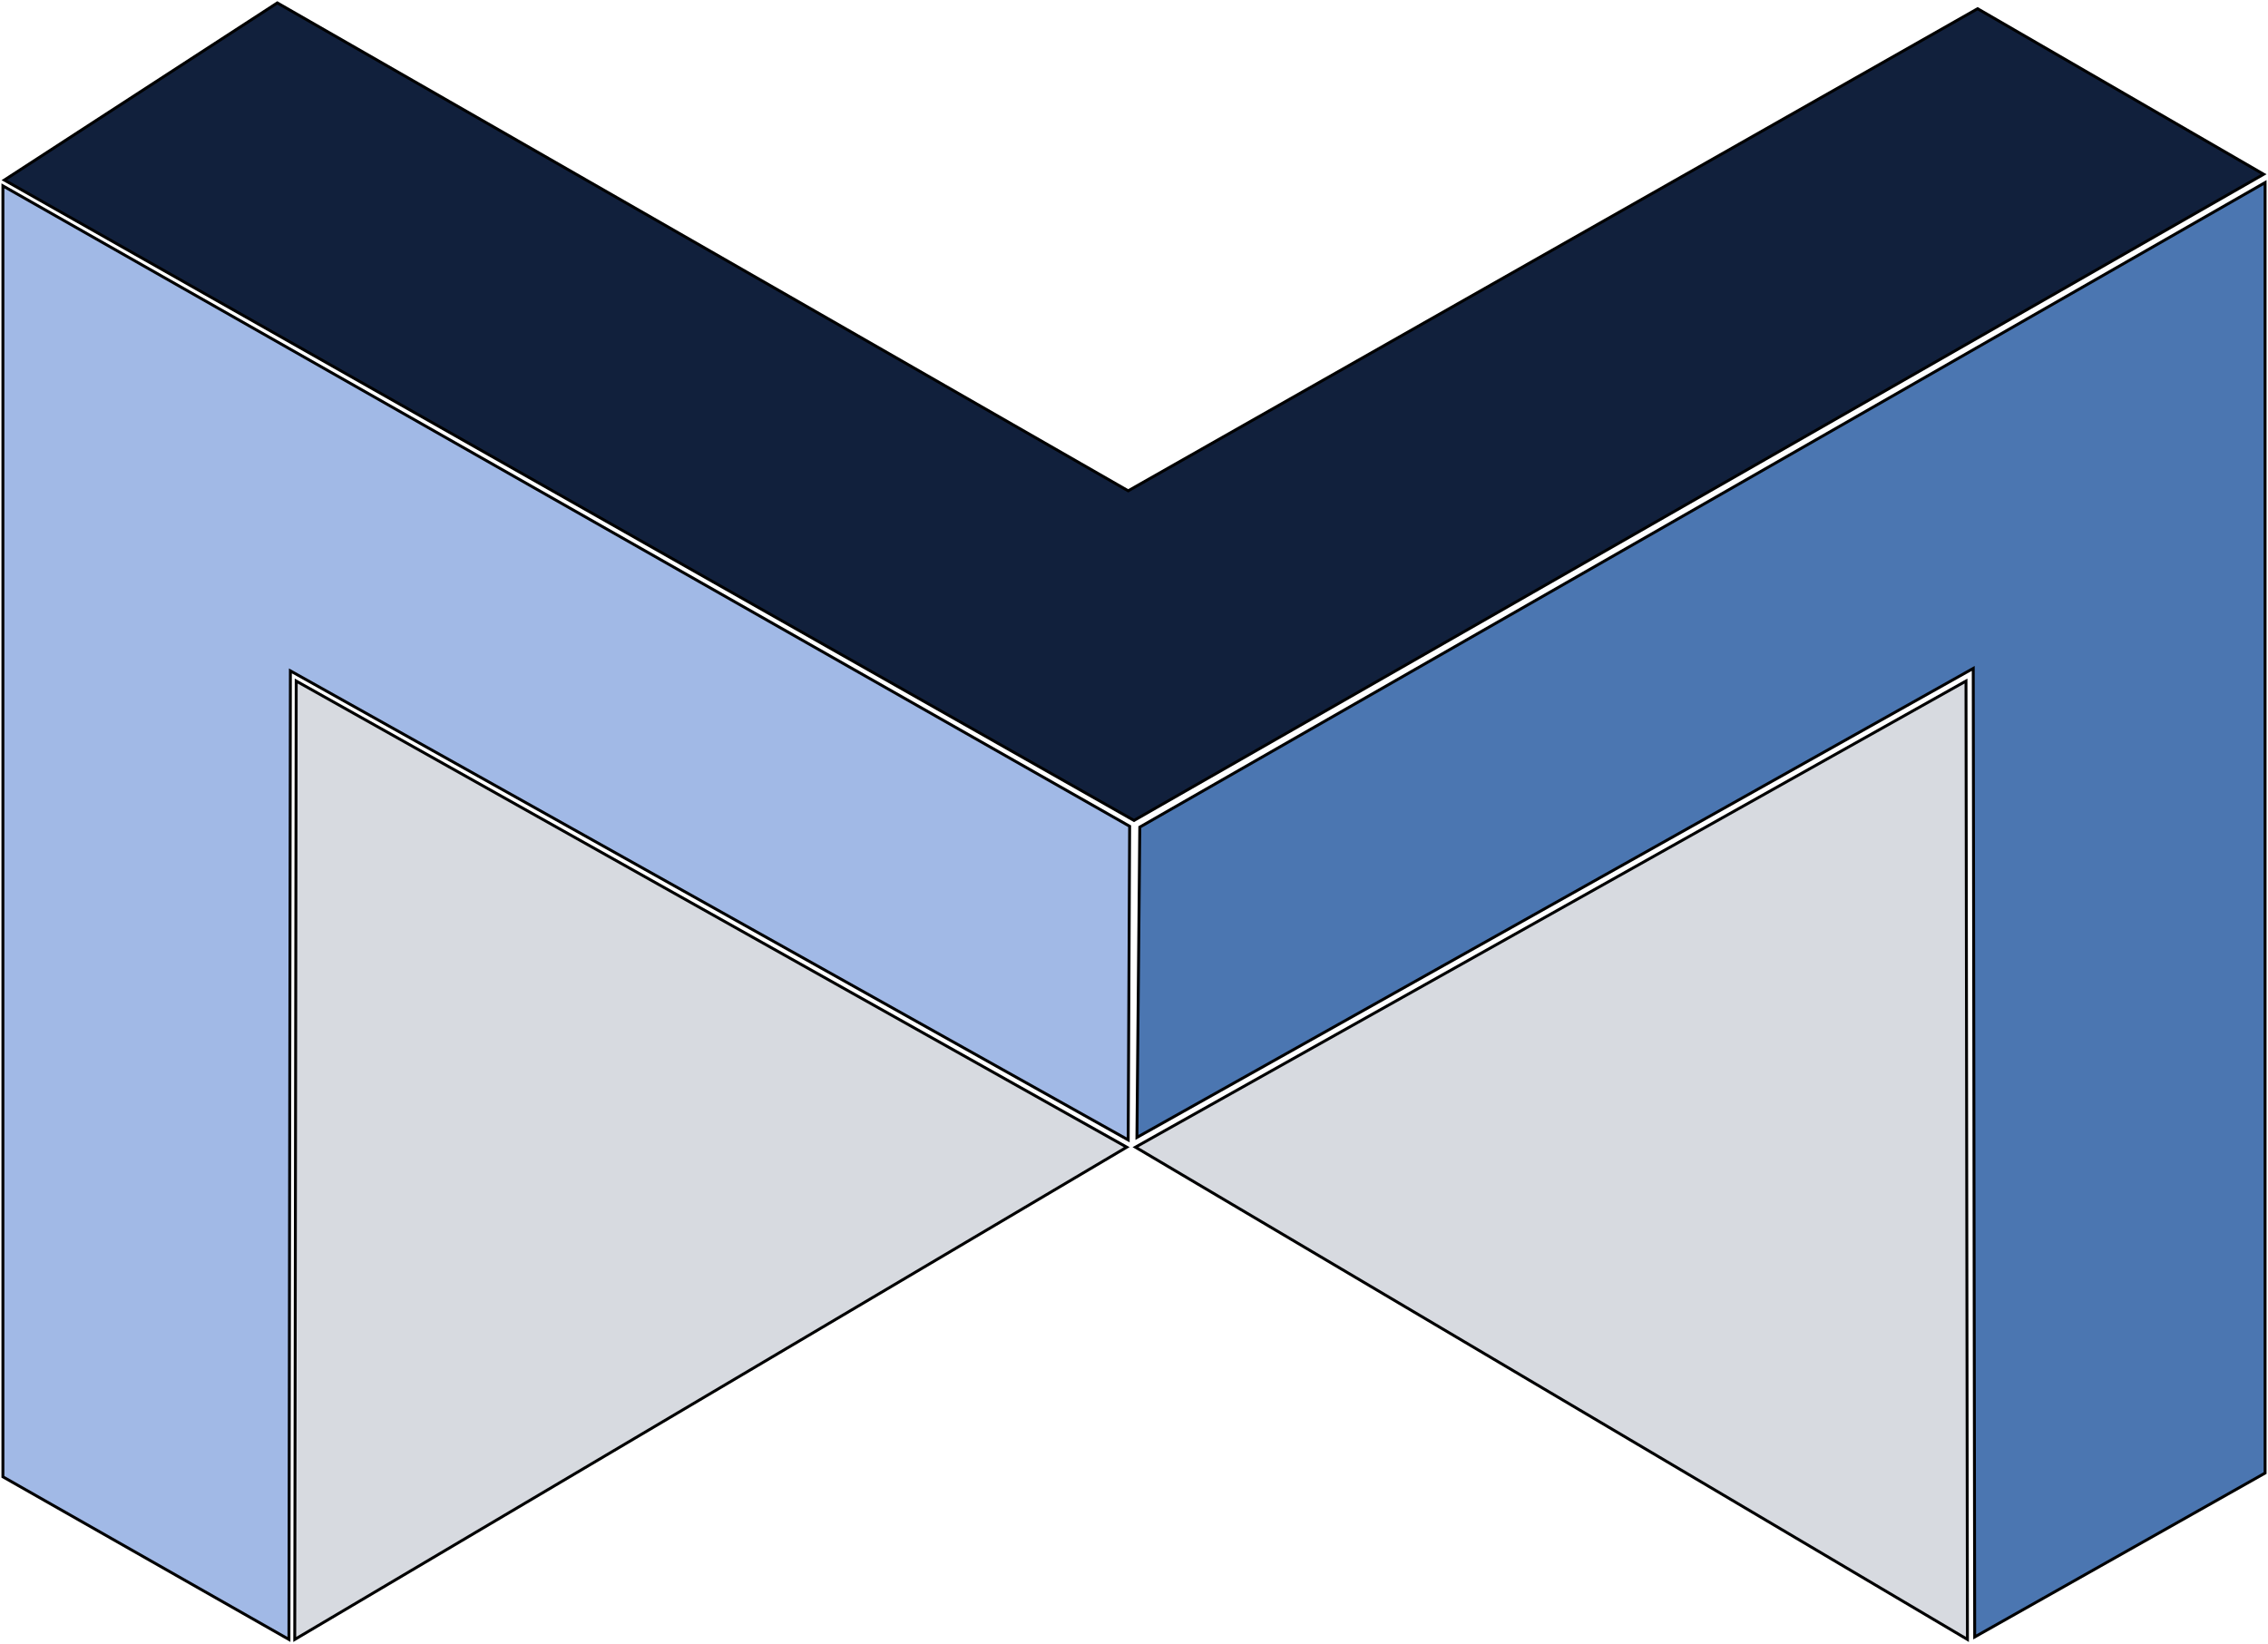 <svg width="781" height="566" viewBox="0 0 781 566" fill="none" xmlns="http://www.w3.org/2000/svg">
<path d="M95.5 1L1.5 62L390.5 282.5L779.5 60L681 3L388.5 169L95.5 1Z" fill="#11203C" stroke="black"/>
<path d="M102 234.5L101.5 564.5L388 395L102 234.5Z" fill="#D7DAE0" stroke="black"/>
<path d="M677 234.5L677.5 564.5L391 395L677 234.5Z" fill="#D7DAE0" stroke="black"/>
<path d="M392.497 284.791L780 62.863V507.208L679.999 563.644L679.5 230.999L679.499 230.147L678.755 230.564L391.508 391.642L392.497 284.791Z" fill="#4B76B1" stroke="black"/>
<path d="M1 64V508.5L99.5 564.5L100 231L388.5 392.5L389 284.5L1 64Z" fill="#A1B9E6" stroke="black"/>
</svg>
